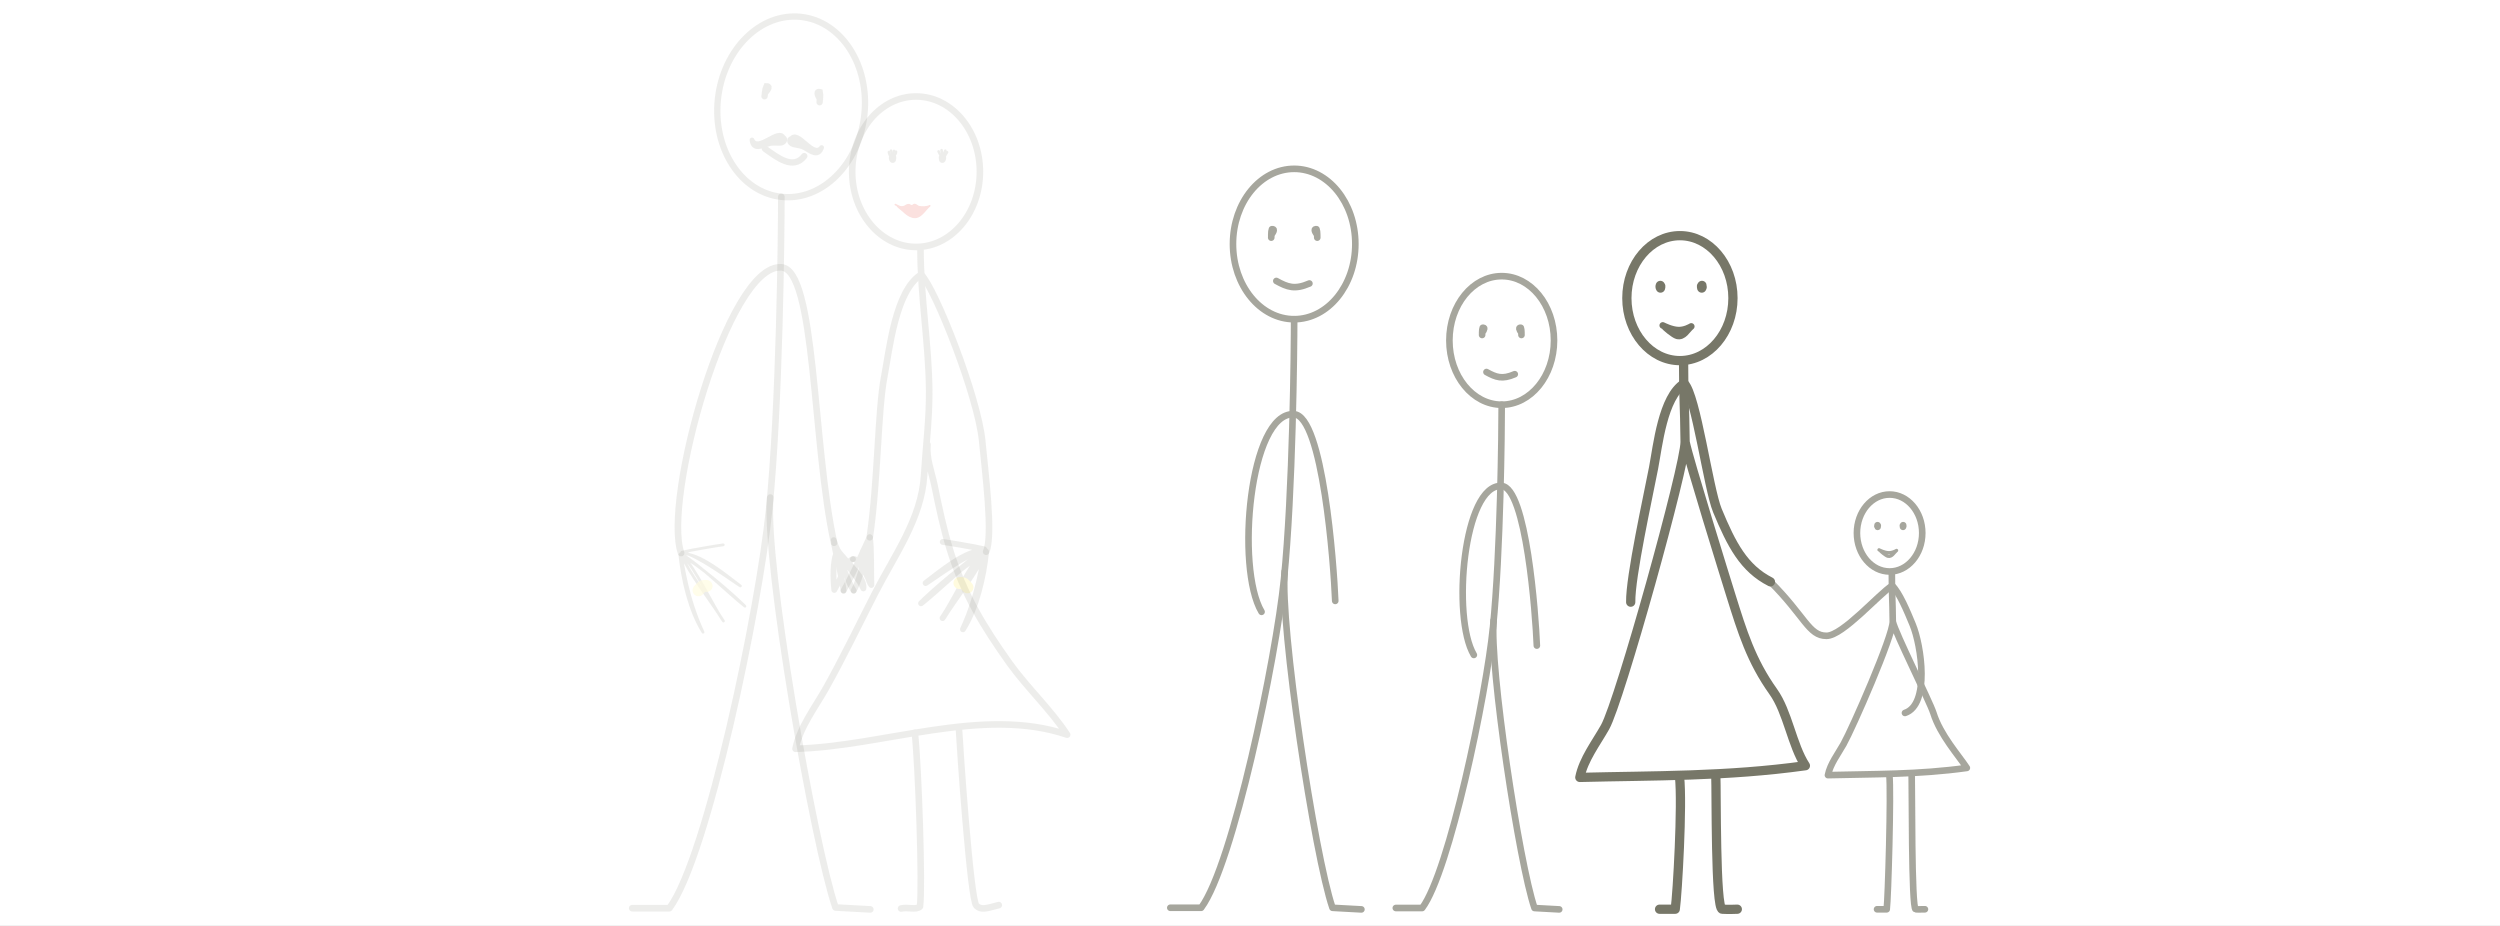 <?xml version="1.0" encoding="iso-8859-1"?>
<!-- Generator: Adobe Illustrator 13.0.0, SVG Export Plug-In . SVG Version: 6.00 Build 14948)  -->
<!DOCTYPE svg PUBLIC "-//W3C//DTD SVG 1.1//EN" "http://www.w3.org/Graphics/SVG/1.1/DTD/svg11.dtd">
<svg version="1.1" xmlns="http://www.w3.org/2000/svg" xmlns:xlink="http://www.w3.org/1999/xlink" x="0px" y="0px" width="378px"
	 height="140px" viewBox="0 0 378 140" style="enable-background:new 0 0 378 140;" xml:space="preserve">
<rect x="0" y="0" width="378" height="140" fill="#333333" stroke="none"/>
<g id="Layer_2">
	<g>
		<rect style="fill:none;" width="378" height="140"/>
		<rect style="fill:#FFFFFF;" width="378" height="140"/>
	</g>
</g>
<g id="Layer_3">
	<g style="opacity:0.65;">
		<path style="fill:none;stroke:#777768;stroke-linecap:round;stroke-linejoin:round;" d="M204.926,36.896
			c0,6.277-4.142,11.366-9.25,11.366c-5.107,0-9.25-5.088-9.25-11.366c0-6.281,4.142-11.368,9.25-11.368
			C200.784,25.528,204.926,30.615,204.926,36.896z"/>
		<path style="fill:none;stroke:#777768;stroke-linecap:round;stroke-linejoin:round;" d="M195.676,48.262
			c0,4.394-0.198,26.048-1.535,39.301c-1.229,12.137-7.718,43.238-12.527,49.692h-4.662"/>
		<path style="fill:none;stroke:#777768;stroke-linecap:round;stroke-linejoin:round;" d="M194.252,86.384
			c-0.778,8.052,4.521,43.031,7.221,50.871c0,0-0.245,0,4.37,0.245"/>
		<path style="fill:none;stroke:#777768;stroke-linecap:round;stroke-linejoin:round;" d="M190.747,92.507
			c-3.935-6.625-1.823-30.23,4.897-29.876c4.37,0.221,6.032,22.74,6.244,28.224"/>
		<path style="fill:none;stroke:#777768;stroke-linecap:round;stroke-linejoin:round;" d="M192.211,35.542
			c0.461-0.647,0.502-0.938,0.109-0.886c-0.153,0.467-0.066,0.806-0.109,1.274"/>
		<path style="fill:none;stroke:#777768;stroke-linecap:round;stroke-linejoin:round;" d="M199.169,35.542
			c-0.458-0.647-0.502-0.938-0.115-0.886c0.156,0.467,0.076,0.806,0.115,1.274"/>
		<path style="fill:none;stroke:#777768;stroke-linecap:round;stroke-linejoin:round;" d="M192.981,42.482
			c1.707,0.94,2.789,1.339,5.001,0.382"/>
	</g>
	<g>
		<path style="fill:#FFFFFF;stroke:#777768;stroke-width:1.4;stroke-linecap:round;stroke-linejoin:round;" d="M262.022,45.076
			c0,5.214-3.589,9.448-8.019,9.448c-4.427,0-8.021-4.234-8.021-9.448c0-5.217,3.594-9.444,8.021-9.444
			C258.434,35.632,262.022,39.859,262.022,45.076z"/>
		<path style="fill:#FFFFFF;stroke:#777768;stroke-width:1.4;stroke-linecap:round;stroke-linejoin:round;" d="M254.558,54.743
			c0,6.013,0.168,6.1,0.229,12.068c0.034,3.569-9.896,39.205-12.094,43.119c-1.337,2.381-3.282,4.891-3.823,7.614
			c11.034-0.284,22.244-0.113,34.105-1.771c-2.036-3.117-2.659-8.125-4.869-11.207c-3.336-4.688-4.675-9.042-6.384-14.507
			c-0.862-2.762-6.382-20.539-6.936-23.249"/>
		<path style="fill:#FFFFFF;stroke:#777768;stroke-width:1.4;stroke-linecap:round;stroke-linejoin:round;" d="M253.943,117.431
			c0.46,4.193-0.312,17.693-0.646,20.041c0,0-1.53,0-2.372,0"/>
		<path style="fill:#FFFFFF;stroke:#777768;stroke-width:1.4;stroke-linecap:round;stroke-linejoin:round;" d="M259.428,117.22
			c0.108,2.234-0.082,20.252,0.983,20.252c0.557,0,0.624,0.064,2.27,0"/>
		<g>
			<path style="fill:#FFFFFF;stroke:#777768;stroke-width:1.4;stroke-linecap:round;stroke-linejoin:round;" d="M251.043,43.157
				c-0.057,0.148-0.057,0.281,0.023,0.4c0.035-0.1,0.048-0.188,0.039-0.293c-0.004,0.041-0.02,0.12-0.03,0.17
				c0-0.07-0.003-0.144,0-0.206"/>
		</g>
		<g>
			<path style="fill:#FFFFFF;stroke:#777768;stroke-width:1.4;stroke-linecap:round;stroke-linejoin:round;" d="M257.337,43.157
				c0.052,0.148,0.052,0.281-0.032,0.4c-0.026-0.1-0.042-0.188-0.036-0.293c0.01,0.041,0.025,0.12,0.032,0.17
				c0-0.07,0-0.144,0-0.206"/>
		</g>
		<path style="fill:#FFFFFF;stroke:#777768;stroke-linecap:round;stroke-linejoin:round;" d="M251.409,49.206
			c0.186,0.085,1.321,0.668,2.34,0.708c0.961,0.037,1.806-0.465,1.97-0.558c-0.634,0.51-1.141,1.672-2.152,1.416
			c-0.471-0.123-1.856-1.255-1.938-1.459"/>
		<path style="fill:none;stroke:#777768;stroke-width:1.4;stroke-linecap:round;stroke-linejoin:round;" d="M246.563,91.048
			c-0.067-3.82,2.632-16.002,3.454-20.277c0.64-3.347,1.396-10.768,4.63-12.772c1.799,1.799,3.637,15.822,5.022,19.185
			c2.146,5.181,4.011,8.755,8.018,10.788"/>
	</g>
	<path style="opacity:0.13;fill:none;stroke:#777768;stroke-linecap:round;stroke-linejoin:round;" d="M118.14,29.765
		c0,5.289-0.239,31.359-1.848,47.317c-1.476,14.615-9.294,52.467-15.082,60.238h-5.615"/>
	<path style="opacity:0.13;fill:none;stroke:#777768;stroke-linecap:round;stroke-linejoin:round;" d="M116.469,75.229
		c-0.937,9.672,6.606,52.523,9.859,61.979c0,0-0.291,0,5.261,0.293"/>
	<path style="opacity:0.13;fill:none;stroke:#777768;stroke-linecap:round;stroke-linejoin:round;" d="M102.985,83.623
		c-2.799-7.977,7.026-43.633,15.12-43.206c5.261,0.264,4.713,26.542,8.001,41.655"/>
	<g style="opacity:0.13;">
		<path style="fill:none;stroke:#777768;stroke-width:0.959;" d="M130.69,17.363c-0.814,7.515-6.433,13.065-12.55,12.401
			c-6.11-0.662-10.404-7.291-9.589-14.808c0.819-7.519,6.437-13.067,12.547-12.403C127.216,3.218,131.509,9.845,130.69,17.363z"/>
		<path style="fill:#FFFFFF;stroke:#777768;stroke-width:0.959;stroke-linecap:round;" d="M115.647,14.09
			c0.638-0.717,0.727-1.058,0.25-1.048c-0.246,0.545-0.184,0.957-0.298,1.513"/>
		<path style="fill:#FFFFFF;stroke:#777768;stroke-width:0.959;stroke-linecap:round;" d="M123.977,14.996
			c-0.465-0.837-0.475-1.189-0.021-1.076c0.125,0.582-0.014,0.975-0.031,1.539"/>
		<path style="fill:#FFFFFF;stroke:#777768;stroke-width:0.959;stroke-linecap:round;" d="M115.667,22.499
			c1.921,1.346,4.259,3.246,5.941,1.104"/>
		<path style="fill:#777768;stroke:#777768;stroke-width:0.72;stroke-linecap:round;stroke-linejoin:round;" d="M119.852,21.032
			c-0.591-0.309-0.718,0.642,0.104,0.852c0.605,0.156,1.119,0.165,1.66,0.449c0.901,0.482,2.074,1.543,2.614-0.028
			c-1.317,1.783-3.63-2.912-4.64-1.243"/>
		<path style="fill:#777768;stroke:#777768;stroke-width:0.72;stroke-linecap:round;stroke-linejoin:round;" d="M118.248,20.859
			c0.641-0.177,0.572,0.78-0.288,0.808c-0.612,0.021-1.124-0.08-1.703,0.083c-0.988,0.276-2.364,1.062-2.554-0.589
			c0.903,2.023,4.175-2.063,4.794-0.219"/>
	</g>
	<g style="opacity:0.13;">
		<path style="fill:#FFFFFF;stroke:#777768;stroke-linecap:round;stroke-linejoin:round;" d="M148.161,25.962
			c0,6.279-4.32,11.377-9.653,11.377c-5.33,0-9.658-5.098-9.658-11.377c0-6.282,4.328-11.373,9.658-11.373
			C143.841,14.589,148.161,19.68,148.161,25.962z"/>
		<path style="fill:#FFFFFF;stroke:#777768;stroke-linecap:round;stroke-linejoin:round;" d="M139.177,37.601
			c0,7.241,1.244,14.246,1.317,21.434c0.041,4.297-0.517,8.605-0.776,12.88c-0.396,6.504-4.478,12.049-7.418,17.793
			c-2.466,4.805-4.769,9.627-7.411,14.34c-1.608,2.865-3.953,5.887-4.605,9.166c13.289-0.342,28.315-6.473,41.063-2.131
			c-2.448-3.754-6.024-7.078-8.688-10.789c-4.016-5.641-6.918-10.432-8.975-17.012c-1.041-3.324-1.737-6.701-2.403-9.965
			c-0.413-1.977-1.241-3.996-1.047-6.102"/>
		<path style="fill:#FFFFFF;stroke:#777768;stroke-linecap:round;stroke-linejoin:round;" d="M138.327,110.812
			c0.552,5.049,1.172,23.43,0.773,26.256c-0.562,0.564-1.828,0.049-2.857,0.297"/>
		<path style="fill:#FFFFFF;stroke:#777768;stroke-linecap:round;stroke-linejoin:round;" d="M144.984,110.064
			c0.132,2.691,1.728,25.959,2.636,26.867c0.684,0.68,1.426,0.453,3.392-0.078"/>
		<g>
			<path style="fill:none;stroke:#777768;stroke-linecap:round;stroke-linejoin:round;" d="M134.942,23.65
				c-0.069,0.181-0.069,0.34,0.031,0.482c0.038-0.118,0.056-0.226,0.042-0.351c-0.004,0.049-0.021,0.143-0.035,0.205
				c0-0.087,0-0.174,0-0.25"/>
			<path style="fill:none;stroke:#777768;stroke-width:0.4;stroke-linecap:round;stroke-linejoin:round;" d="M134.627,23.605
				c-0.107-0.19-0.205-0.398-0.219-0.617"/>
			<path style="fill:none;stroke:#777768;stroke-width:0.4;stroke-linecap:round;stroke-linejoin:round;" d="M134.724,22.785
				c0.084,0.132,0.084,0.619,0.084,0.779"/>
			<path style="fill:none;stroke:#777768;stroke-width:0.4;stroke-linecap:round;stroke-linejoin:round;" d="M134.98,23.564
				c-0.007-0.27,0.177-0.462,0.19-0.741"/>
			<path style="fill:none;stroke:#777768;stroke-width:0.4;stroke-linecap:round;stroke-linejoin:round;" d="M135.116,23.564
				c0.204-0.143,0.398-0.394,0.356-0.628"/>
		</g>
		<g>
			<path style="fill:none;stroke:#777768;stroke-linecap:round;stroke-linejoin:round;" d="M142.519,23.65
				c0.062,0.181,0.062,0.34-0.038,0.482c-0.027-0.118-0.052-0.226-0.041-0.351c0.014,0.049,0.027,0.143,0.038,0.205
				c0-0.087,0-0.174,0-0.25"/>
			<path style="fill:none;stroke:#777768;stroke-width:0.4;stroke-linecap:round;stroke-linejoin:round;" d="M142.835,23.605
				c0.104-0.19,0.204-0.369,0.354-0.593"/>
			<path style="fill:none;stroke:#777768;stroke-width:0.4;stroke-linecap:round;stroke-linejoin:round;" d="M142.929,22.785
				c-0.08,0.132-0.278,0.619-0.278,0.779"/>
			<path style="fill:none;stroke:#777768;stroke-width:0.4;stroke-linecap:round;stroke-linejoin:round;" d="M142.478,23.564
				c0.003-0.27-0.104-0.576-0.111-0.854"/>
			<path style="fill:none;stroke:#777768;stroke-width:0.4;stroke-linecap:round;stroke-linejoin:round;" d="M142.342,23.564
				c-0.239-0.254-0.277-0.328-0.426-0.666"/>
		</g>
		<path style="fill:#DE1608;stroke:#DE1608;stroke-width:0.25;stroke-linecap:round;stroke-linejoin:round;" d="M135.383,30.936
			c0.438,0.195,0.729,0.466,1.276,0.313c0.208-0.049,0.367-0.228,0.568-0.274c0.357-0.093,0.312,0.104,0.576,0.143
			c0.288,0.04,0.229-0.196,0.534-0.186c0.139,0.004,0.405,0.269,0.572,0.313c0.481,0.111,1.255,0.103,1.663-0.128
			c-0.766,0.614-1.376,2.01-2.593,1.705c-0.565-0.149-1.006-0.521-1.408-0.902c-0.235-0.232-0.829-0.612-0.926-0.858"/>
		<path style="fill:none;stroke:#777768;stroke-linecap:round;stroke-linejoin:round;" d="M131.506,81.242
			c1.245-8.457,1.21-19.194,2.205-24.344c0.767-4.028,1.679-12.965,5.57-15.377c2.166,2.167,8.606,18.55,9.23,25.181
			c0.434,4.597,1.686,14.271,0.593,16.718"/>
	</g>
	<g style="opacity:0.13;">
		<path style="fill:none;stroke:#777768;stroke-width:0.426;stroke-linecap:round;stroke-linejoin:round;" d="M102.794,83.859
			c0.402,3.838,1.474,8.502,3.506,11.732c-2.435-5.262-3.003-10.09-3.36-11.881c1.314,3.152,4.668,7.311,6.44,10.189
			c-1.501-2.078-4.432-8.354-5.961-9.551c1.881,0.678,7.541,5.639,9.209,7.309c-2.817-2.246-6.743-6.209-9.688-7.947
			c2.819-0.209,6.95,3.352,9.006,4.889c-1.03-0.611-6.624-4.787-8.85-5.104c1.505-0.365,5.949-1.092,6.256-1.117"/>
		<path style="opacity:0.65;fill:none;stroke:#FFE000;stroke-width:1.798;stroke-linecap:round;stroke-linejoin:round;" d="
			M105.614,89.252c0.451-0.482,0.477-0.727,1.224-0.652"/>
	</g>
	<g style="opacity:0.13;">
		<path style="fill:none;stroke:#777768;stroke-width:0.888;stroke-linecap:round;stroke-linejoin:round;" d="M149.104,83.42
			c-0.402,3.838-1.474,8.5-3.506,11.73c2.435-5.26,3.003-10.09,3.36-11.879c-1.314,3.15-4.668,7.312-6.44,10.189
			c1.502-2.08,4.433-8.355,5.962-9.551c-1.883,0.678-7.543,5.641-9.21,7.309c2.818-2.246,6.741-6.211,9.688-7.947
			c-2.819-0.211-6.95,3.352-9.005,4.889c1.028-0.613,6.622-4.789,8.849-5.104c-1.509-0.365-5.947-1.092-6.256-1.117"/>
		<path style="fill:none;stroke:#FFE000;stroke-width:1.798;stroke-linecap:round;stroke-linejoin:round;" d="M146.285,88.811
			c-0.451-0.48-0.479-0.727-1.224-0.65"/>
	</g>
	<g style="opacity:0.13;">
		<path style="fill:none;stroke:#777768;stroke-width:0.888;stroke-linecap:round;stroke-linejoin:round;" d="M128.967,84.541
			c0.652-0.129,1.431,0.916,2.781,3.91c-0.065-1.158,0.046-6.066-0.242-7.209c0.204,1.232-0.143,6.025,0.242,7.209
			c-0.842-1.057-0.804-4.164-1.234-5.113"/>
		<path style="fill:none;stroke:#777768;stroke-width:0.888;stroke-linecap:round;stroke-linejoin:round;" d="M127.545,89.301
			c1.853-3.221,3.648-7.611,3.961-8.059c-0.624,2.148-1.314,6.145-2.431,8.064"/>
	</g>
	<g style="opacity:0.13;">
		<path style="fill:none;stroke:#777768;stroke-width:0.888;stroke-linecap:round;stroke-linejoin:round;" d="M129.075,89.307
			c-0.739-1.055-1.998-4.561-2.452-5.928c-0.784,1.26-0.635,4.408-0.479,5.818c1.359-2.393,1.987-4.492,2.822-4.656"/>
		<path style="fill:none;stroke:#777768;stroke-width:0.888;stroke-linecap:round;stroke-linejoin:round;" d="M126.064,81.67
			c0.687,2.725,3.364,4.955,4.48,7.301c0.322-2.125-3.991-4.842-4.438-6.898c0.017,0.723,1.353,5.812,1.438,7.229"/>
	</g>
	<g style="opacity:0.65;">
		<path style="fill:none;stroke:#777768;stroke-linecap:round;stroke-linejoin:round;" d="M234.968,51.474
			c0,5.368-3.542,9.719-7.91,9.719c-4.367,0-7.909-4.351-7.909-9.719c0-5.371,3.542-9.72,7.909-9.72
			C231.426,41.754,234.968,46.104,234.968,51.474z"/>
		<path style="fill:none;stroke:#777768;stroke-linecap:round;stroke-linejoin:round;" d="M227.058,61.193
			c0,3.757-0.169,22.274-1.312,33.606c-1.051,10.378-6.6,36.973-10.711,42.491h-3.987"/>
		<path style="fill:none;stroke:#777768;stroke-linecap:round;stroke-linejoin:round;" d="M225.84,93.791
			c-0.665,6.885,3.867,36.796,6.175,43.499c0,0-0.21,0,3.737,0.21"/>
		<path style="fill:none;stroke:#777768;stroke-linecap:round;stroke-linejoin:round;" d="M222.844,99.026
			c-3.365-5.665-1.56-25.85,4.188-25.547c3.736,0.189,5.158,19.444,5.339,24.134"/>
		<path style="fill:none;stroke:#777768;stroke-linecap:round;stroke-linejoin:round;" d="M224.095,50.317
			c0.395-0.553,0.43-0.802,0.094-0.757c-0.131,0.399-0.057,0.689-0.094,1.089"/>
		<path style="fill:none;stroke:#777768;stroke-linecap:round;stroke-linejoin:round;" d="M230.045,50.317
			c-0.392-0.553-0.43-0.802-0.099-0.757c0.134,0.399,0.065,0.689,0.099,1.089"/>
		<path style="fill:none;stroke:#777768;stroke-linecap:round;stroke-linejoin:round;" d="M224.754,56.251
			c1.46,0.804,2.385,1.145,4.276,0.327"/>
	</g>
	<g style="opacity:0.65;">
		
			<ellipse style="fill:none;stroke:#777768;stroke-linecap:round;stroke-linejoin:round;" cx="285.706" cy="80.592" rx="4.938" ry="5.818"/>
		<path style="fill:none;stroke:#777768;stroke-linecap:round;stroke-linejoin:round;" d="M286.047,86.545
			c0,3.702,0.104,3.756,0.141,7.43c0.021,2.198-6.093,16.128-7.447,18.538c-0.822,1.466-2.021,3.012-2.354,4.688
			c6.795-0.176,13.697-0.069,21-1.09c-1.255-1.919-4.013-4.95-5.064-8.314c-0.531-1.7-5.794-12.154-6.135-13.822"/>
		<path style="fill:none;stroke:#777768;stroke-linecap:round;stroke-linejoin:round;" d="M285.669,117.132
			c0.283,2.581-0.192,18.904-0.397,20.351c0,0-0.942,0-1.461,0"/>
		<path style="fill:none;stroke:#777768;stroke-linecap:round;stroke-linejoin:round;" d="M289.045,117.001
			c0.067,1.376-0.05,20.481,0.605,20.481c0.344,0,0.385,0.039,1.398,0"/>
		<g>
			<path style="fill:none;stroke:#777768;stroke-linecap:round;stroke-linejoin:round;" d="M283.882,79.41
				c-0.034,0.092-0.034,0.174,0.016,0.247c0.021-0.062,0.029-0.115,0.023-0.181c-0.002,0.025-0.012,0.074-0.019,0.104
				c0-0.044-0.002-0.088,0-0.127"/>
		</g>
		<g>
			<path style="fill:none;stroke:#777768;stroke-linecap:round;stroke-linejoin:round;" d="M287.758,79.41
				c0.031,0.092,0.031,0.174-0.02,0.247c-0.016-0.062-0.025-0.115-0.022-0.181c0.007,0.025,0.016,0.074,0.021,0.104
				c0-0.044,0-0.088,0-0.127"/>
		</g>
		<path style="fill:none;stroke:#777768;stroke-width:0.5;stroke-linecap:round;stroke-linejoin:round;" d="M284.108,83.135
			c0.113,0.053,0.813,0.412,1.44,0.437c0.592,0.023,1.111-0.286,1.213-0.343c-0.39,0.313-0.702,1.028-1.325,0.87
			c-0.29-0.074-1.143-0.772-1.193-0.897"/>
		<path style="fill:none;stroke:#777768;stroke-linecap:round;stroke-linejoin:round;" d="M267.688,87.971
			c5.239,5.239,5.796,8.166,8.477,8.166c2.454,0,7.946-6.354,9.938-7.588c1.106,1.107,2.238,3.812,3.092,5.883
			c1.322,3.189,2.621,12.113-1.165,13.365"/>
	</g>
</g>
</svg>
